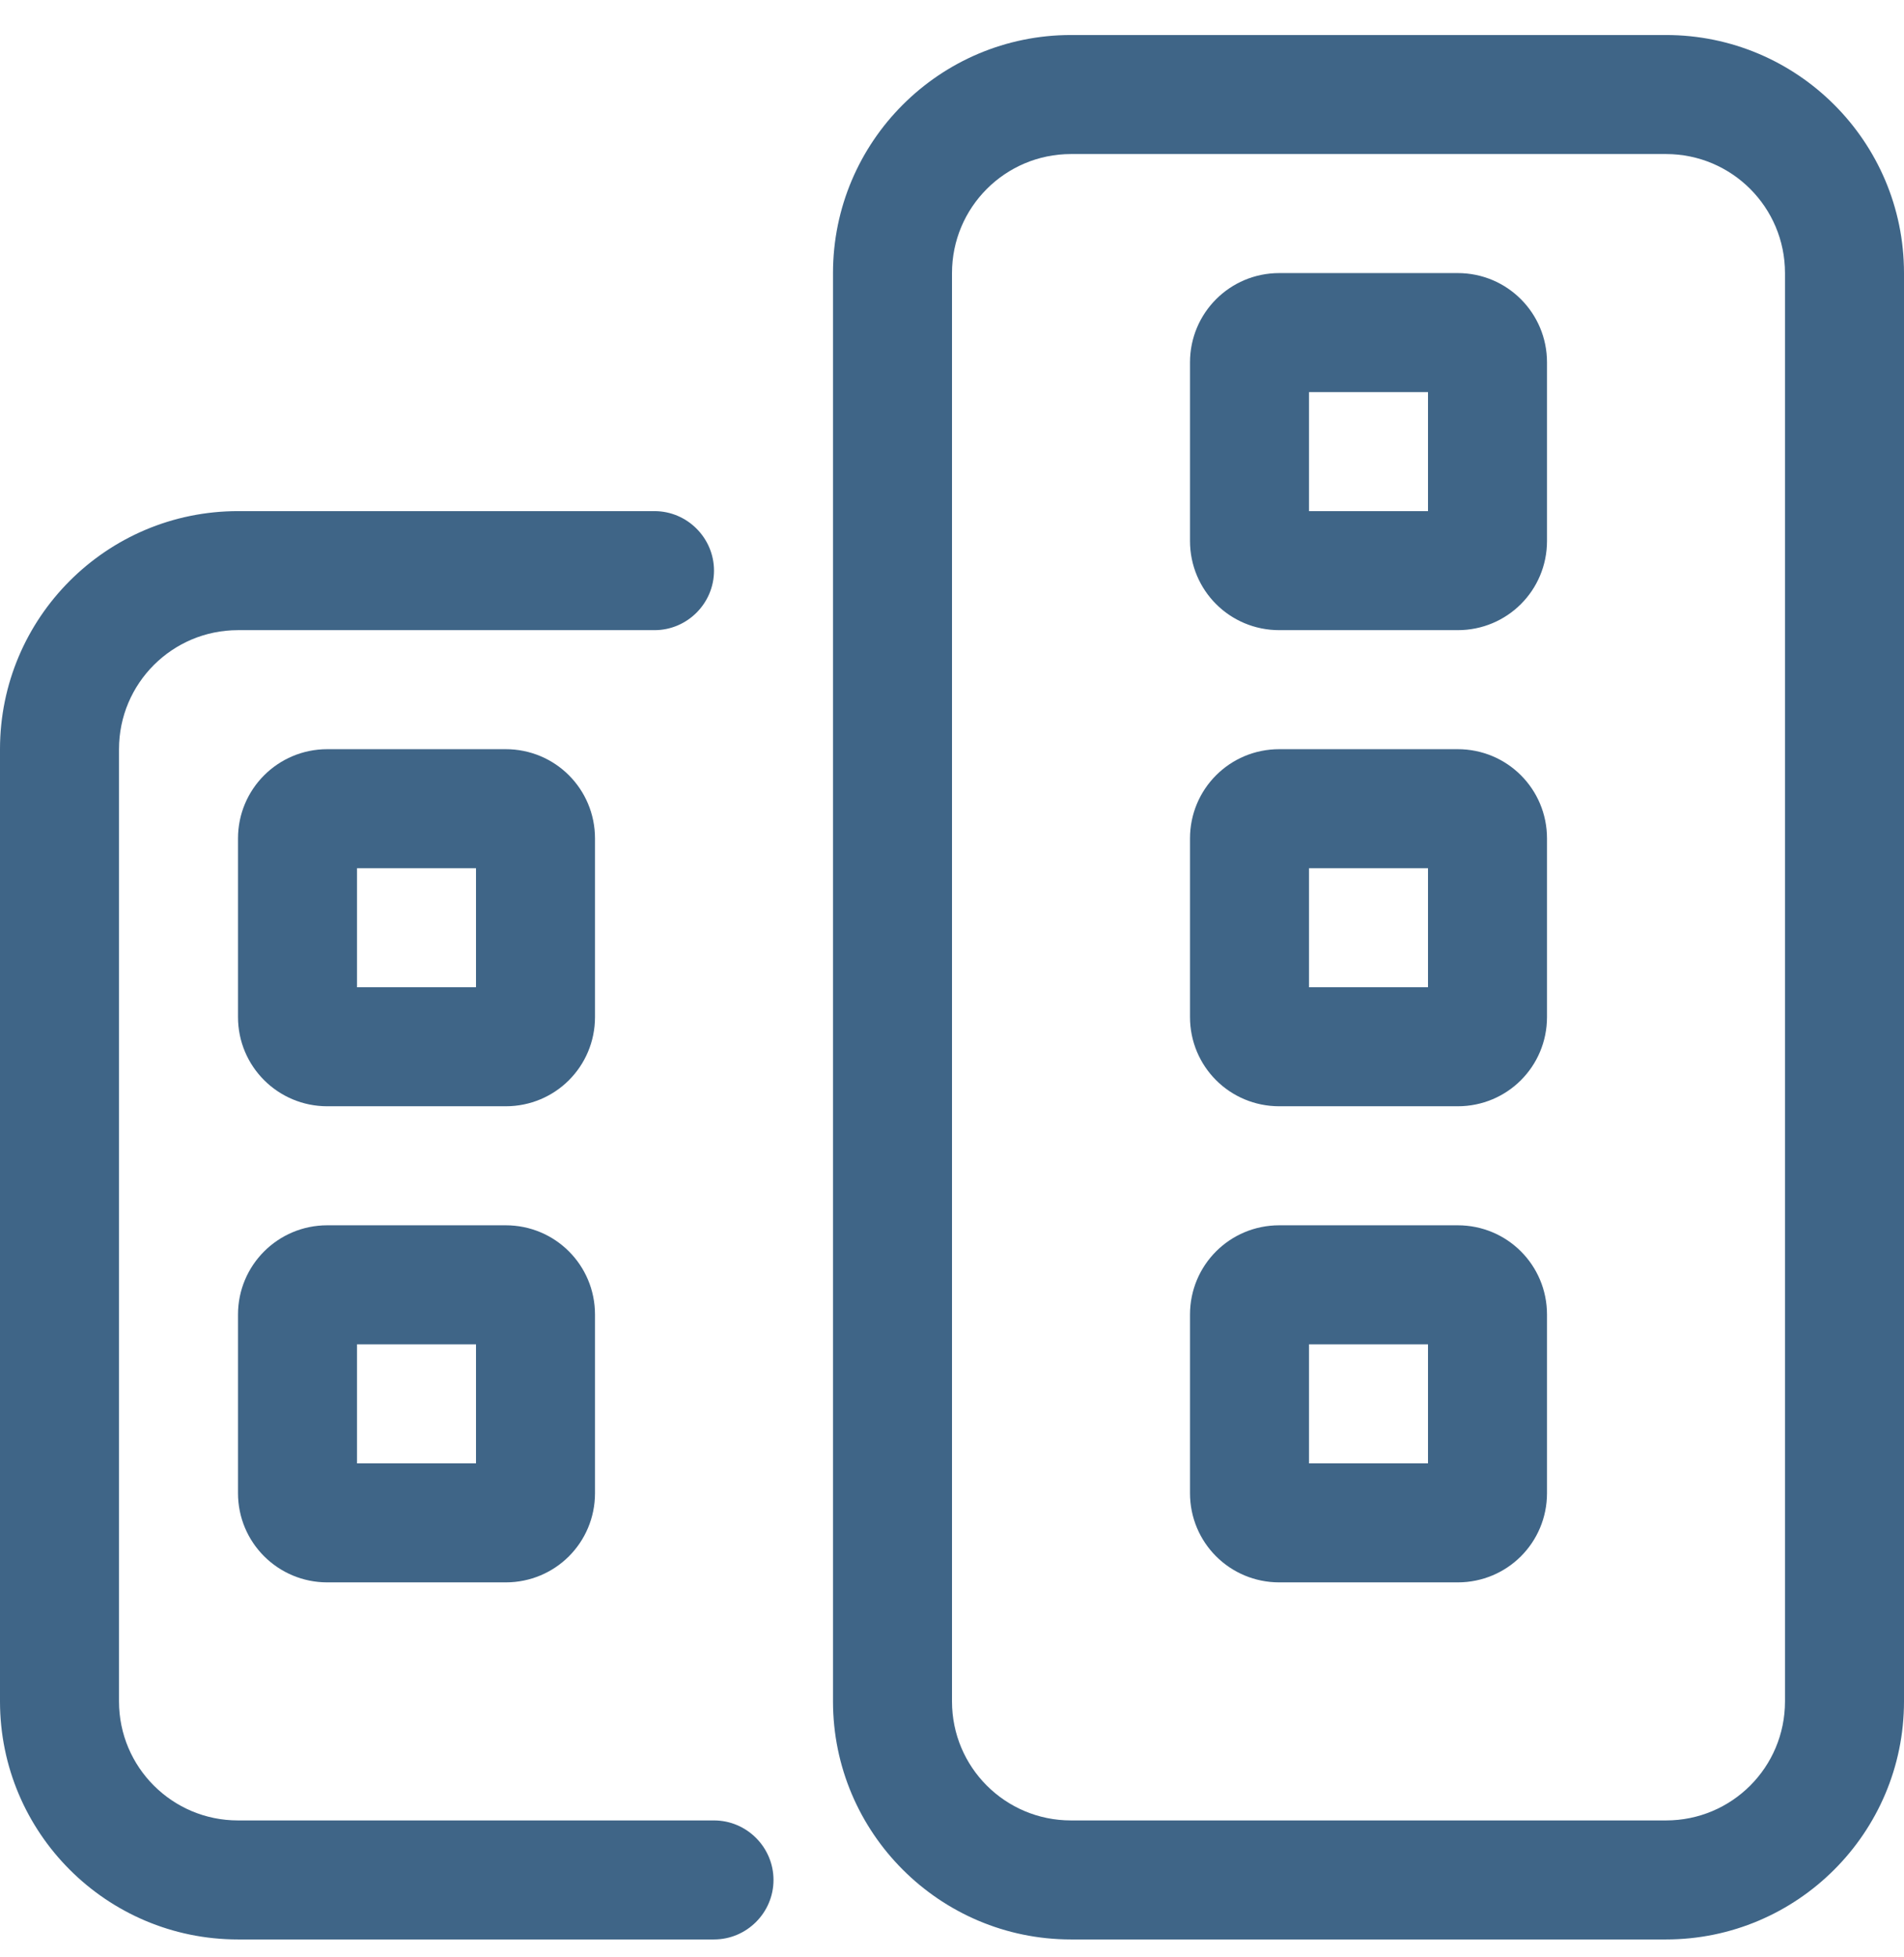 <svg width="36" height="37" viewBox="0 0 36 37" fill="none" xmlns="http://www.w3.org/2000/svg">
<path d="M22.5 24.85C22.5 23.915 23.252 23.162 24.188 23.162H27.562C28.498 23.162 29.25 23.915 29.25 24.85V28.225C29.25 29.16 28.498 29.912 27.562 29.912H24.188C23.252 29.912 22.5 29.16 22.5 28.225V24.85ZM27 27.662V25.412H24.75V27.662H27ZM22.5 6.85C22.5 5.918 23.252 5.162 24.188 5.162H27.562C28.498 5.162 29.25 5.918 29.25 6.85V10.225C29.25 11.16 28.498 11.912 27.562 11.912H24.188C23.252 11.912 22.5 11.16 22.5 10.225V6.85ZM24.75 7.412V9.662H27V7.412H24.75ZM24.188 20.912C23.252 20.912 22.5 20.16 22.5 19.225V15.85C22.5 14.915 23.252 14.162 24.188 14.162H27.562C28.498 14.162 29.25 14.915 29.25 15.85V19.225C29.25 20.16 28.498 20.912 27.562 20.912H24.188ZM24.75 16.412V18.662H27V16.412H24.75ZM31.5 0.662C33.982 0.662 36 2.677 36 5.162V32.162C36 34.644 33.982 36.662 31.5 36.662H20.25C17.768 36.662 15.75 34.644 15.75 32.162V5.162C15.75 2.677 17.768 0.662 20.25 0.662H31.5ZM31.5 2.912H20.25C19.006 2.912 18 3.92 18 5.162V32.162C18 33.407 19.006 34.412 20.25 34.412H31.5C32.745 34.412 33.75 33.407 33.75 32.162V5.162C33.75 3.92 32.745 2.912 31.5 2.912ZM12.375 11.912H4.5C3.258 11.912 2.25 12.918 2.25 14.162V32.162C2.25 33.407 3.258 34.412 4.5 34.412H13.5C14.119 34.412 14.625 34.919 14.625 35.537C14.625 36.156 14.119 36.662 13.5 36.662H4.5C2.014 36.662 0 34.644 0 32.162V14.162C0 11.68 2.014 9.662 4.5 9.662H12.375C12.994 9.662 13.5 10.169 13.5 10.787C13.5 11.406 12.994 11.912 12.375 11.912ZM9.562 23.162C10.498 23.162 11.25 23.915 11.25 24.85V28.225C11.25 29.16 10.498 29.912 9.562 29.912H6.188C5.256 29.912 4.5 29.16 4.5 28.225V24.85C4.5 23.915 5.256 23.162 6.188 23.162H9.562ZM9 27.662V25.412H6.75V27.662H9ZM9.562 14.162C10.498 14.162 11.25 14.915 11.25 15.85V19.225C11.25 20.16 10.498 20.912 9.562 20.912H6.188C5.256 20.912 4.5 20.16 4.5 19.225V15.85C4.5 14.915 5.256 14.162 6.188 14.162H9.562ZM9 18.662V16.412H6.75V18.662H9Z" fill="#3F6587"/>
</svg>
